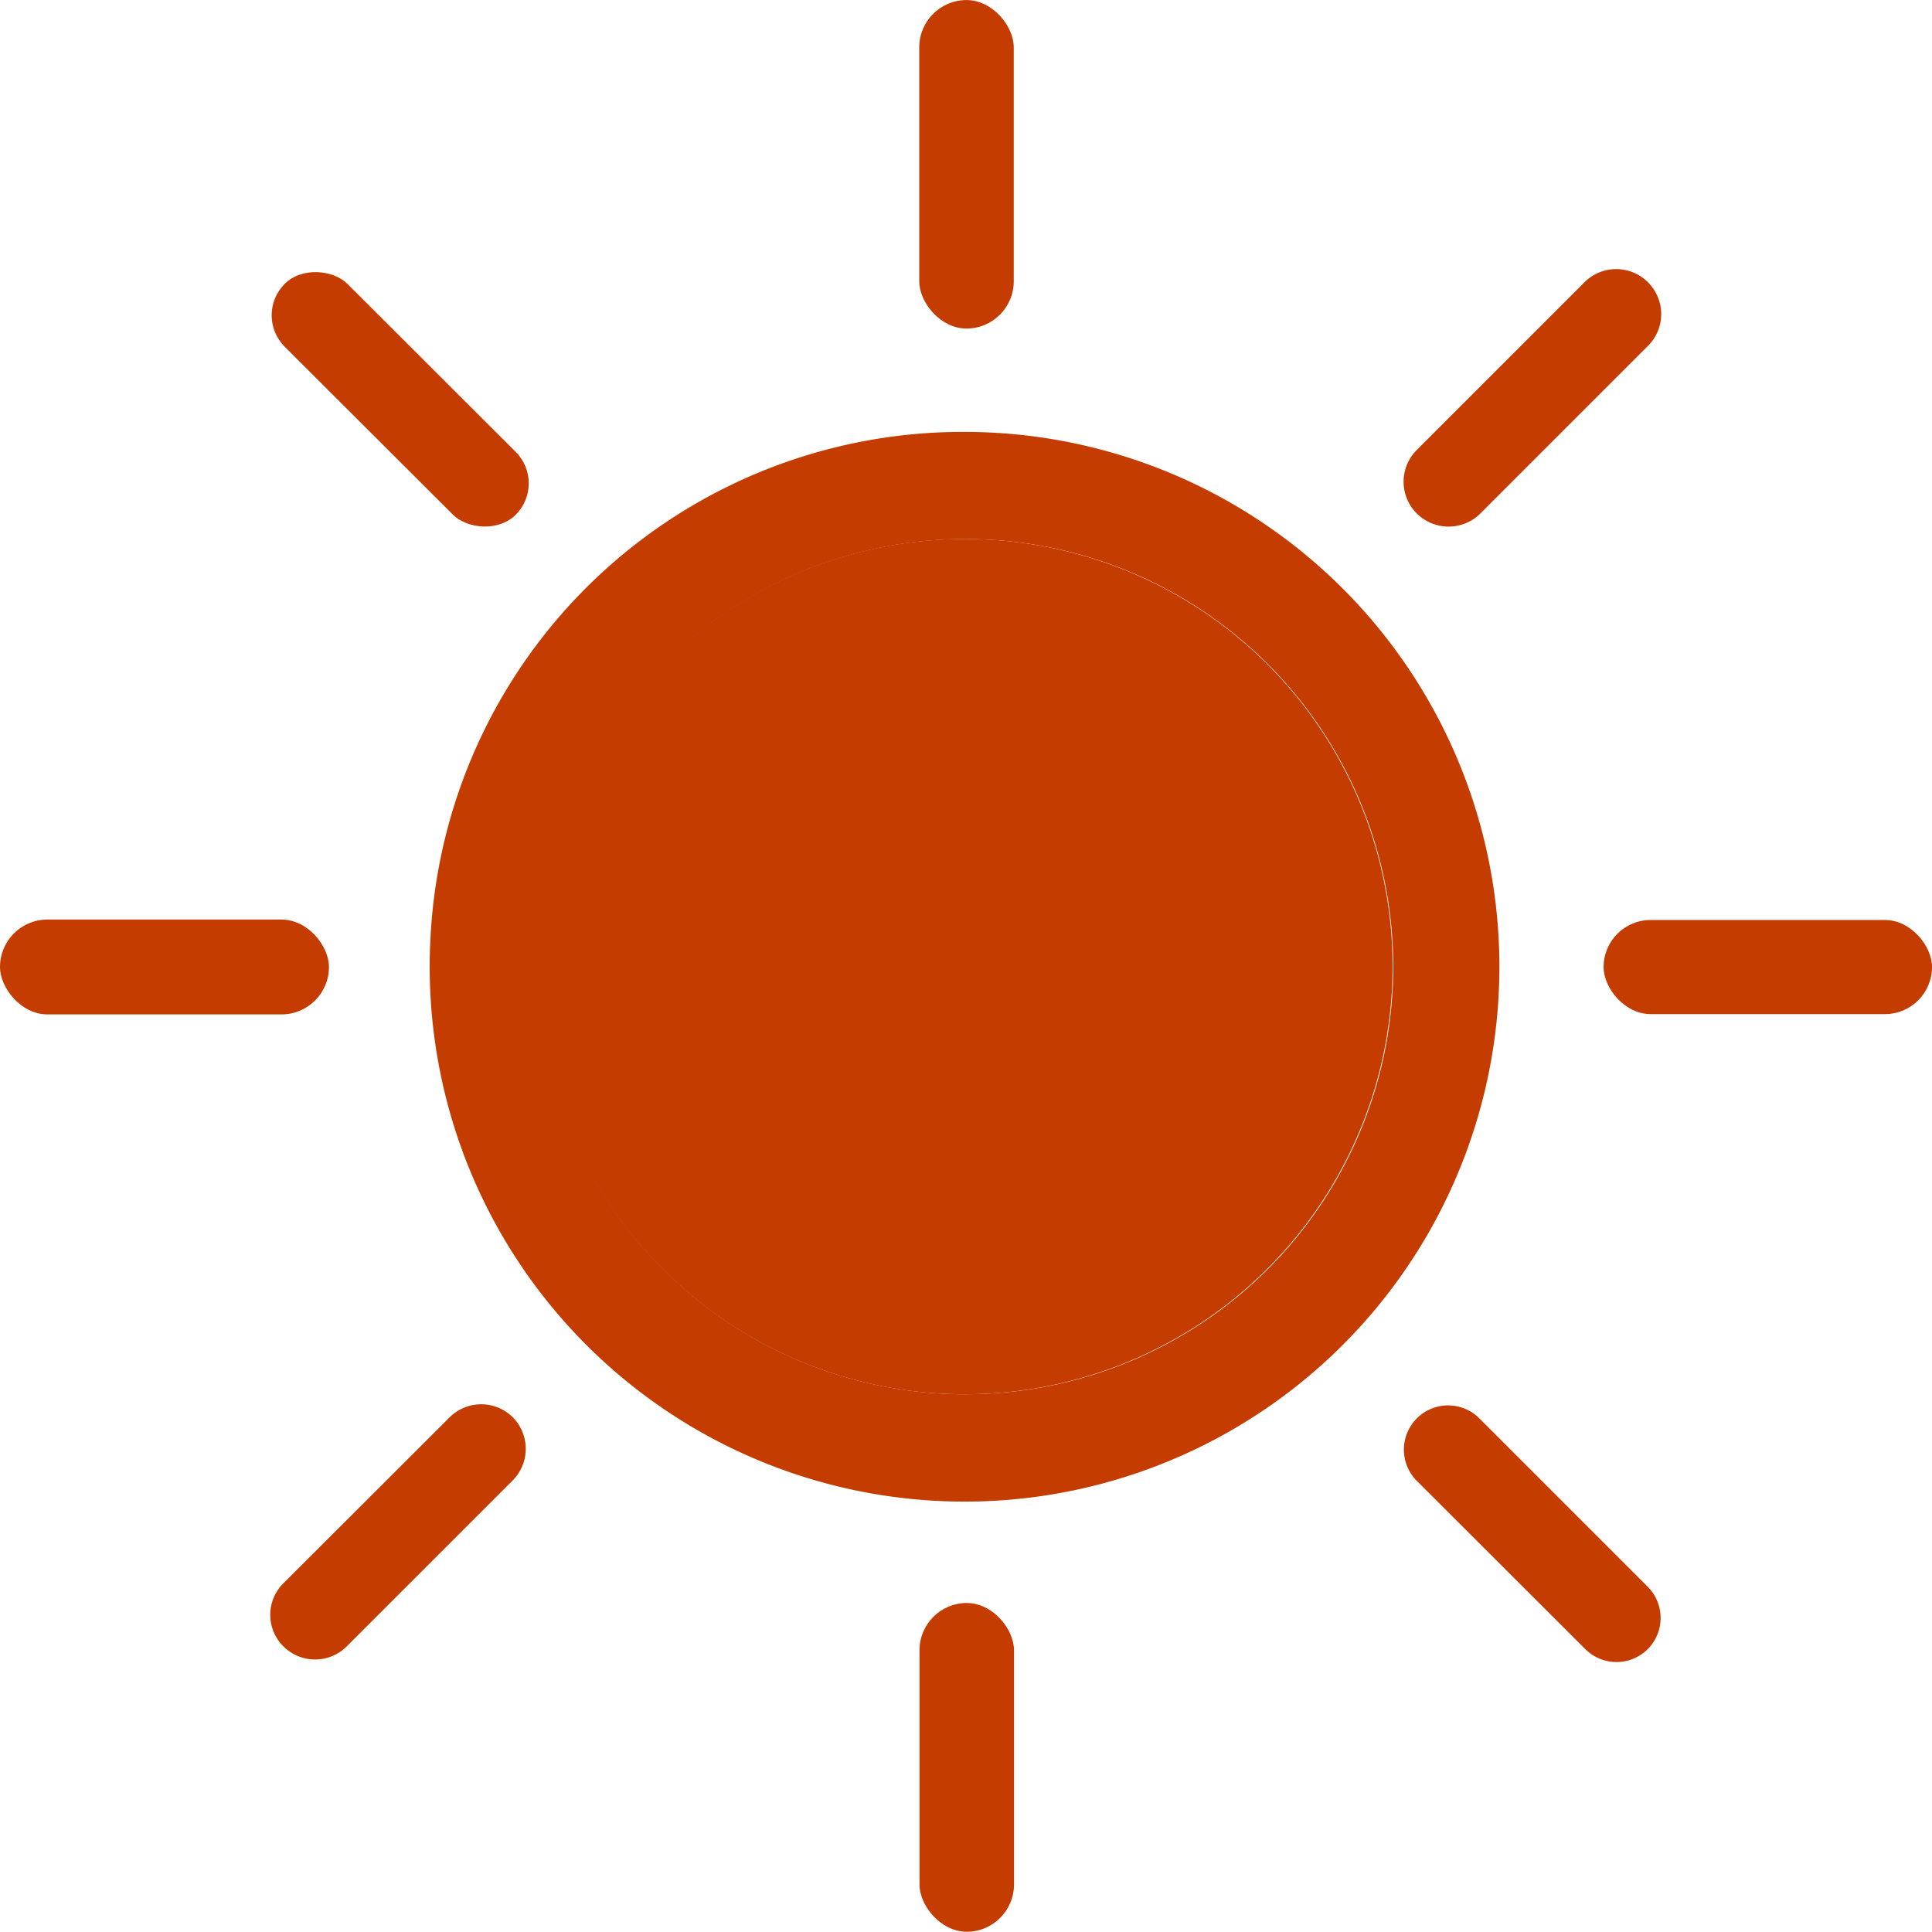 
<svg xmlns="http://www.w3.org/2000/svg" width="38.781" height="38.775" viewBox="0 0 38.781 38.775">
  
<g id="Group_193" data-name="Group 193" transform="translate(-185.58 -176.155)">
    
<path id="Path_220" data-name="Path 220" d="M198.236,178.038a10.736,10.736,0,1,1-10.777,10.234A10.7,10.7,0,0,1,198.236,178.038Zm-.074,19.316a8.583,8.583,0,1,0-8.539-8.7A8.573,8.573,0,0,0,198.163,197.355Z" transform="translate(6.758 6.787)" fill="#C43C00"></path>
    
<rect id="Rectangle_234" data-name="Rectangle 234" width="1.897" height="6.594" rx="0.949" transform="translate(204.032 176.156)" fill="#C43C00"></rect>
    
<rect id="Rectangle_235" data-name="Rectangle 235" width="6.603" height="1.904" rx="0.952" transform="translate(185.58 194.613)" fill="#C43C00"></rect>
    
<rect id="Rectangle_236" data-name="Rectangle 236" width="6.592" height="1.889" rx="0.944" transform="translate(217.769 194.622)" fill="#C43C00"></rect>
    
<rect id="Rectangle_237" data-name="Rectangle 237" width="1.897" height="6.599" rx="0.949" transform="translate(204.037 208.332)" fill="#C43C00"></rect>
    
<rect id="Rectangle_238" data-name="Rectangle 238" width="1.782" height="6.556" rx="0.891" transform="translate(190.664 182.485) rotate(-45.047)" fill="#C43C00"></rect>
    
<path id="Path_221" data-name="Path 221" d="M191.96,182.231h0a.9.9,0,0,1,0-1.271l3.367-3.367a.9.9,0,0,1,1.276,0h0a.9.9,0,0,1,0,1.276l-3.362,3.362A.906.906,0,0,1,191.96,182.231Z" transform="translate(22.057 4.229)" fill="#C43C00"></path>
    
<path id="Path_222" data-name="Path 222" d="M187.024,187.136h0a.891.891,0,0,1,0-1.267l3.335-3.33a.9.9,0,0,1,1.271,0h0a.9.9,0,0,1,0,1.262l-3.335,3.335A.9.9,0,0,1,187.024,187.136Z" transform="translate(4.245 22.067)" fill="#C43C00"></path>
    
<path id="Path_223" data-name="Path 223" d="M196.591,187.173h0a.887.887,0,0,1-1.253,0l-3.381-3.376a.888.888,0,0,1,0-1.257h0a.887.887,0,0,1,1.253,0l3.376,3.376A.888.888,0,0,1,196.591,187.173Z" transform="translate(22.064 22.085)" fill="#C43C00"></path>
    
<path id="Path_224" data-name="Path 224" d="M196.464,195.672a8.584,8.584,0,1,1,8.613-8.511A8.593,8.593,0,0,1,196.464,195.672Z" transform="translate(8.456 8.47)" fill="#C43C00"></path>
  </g>
</svg>